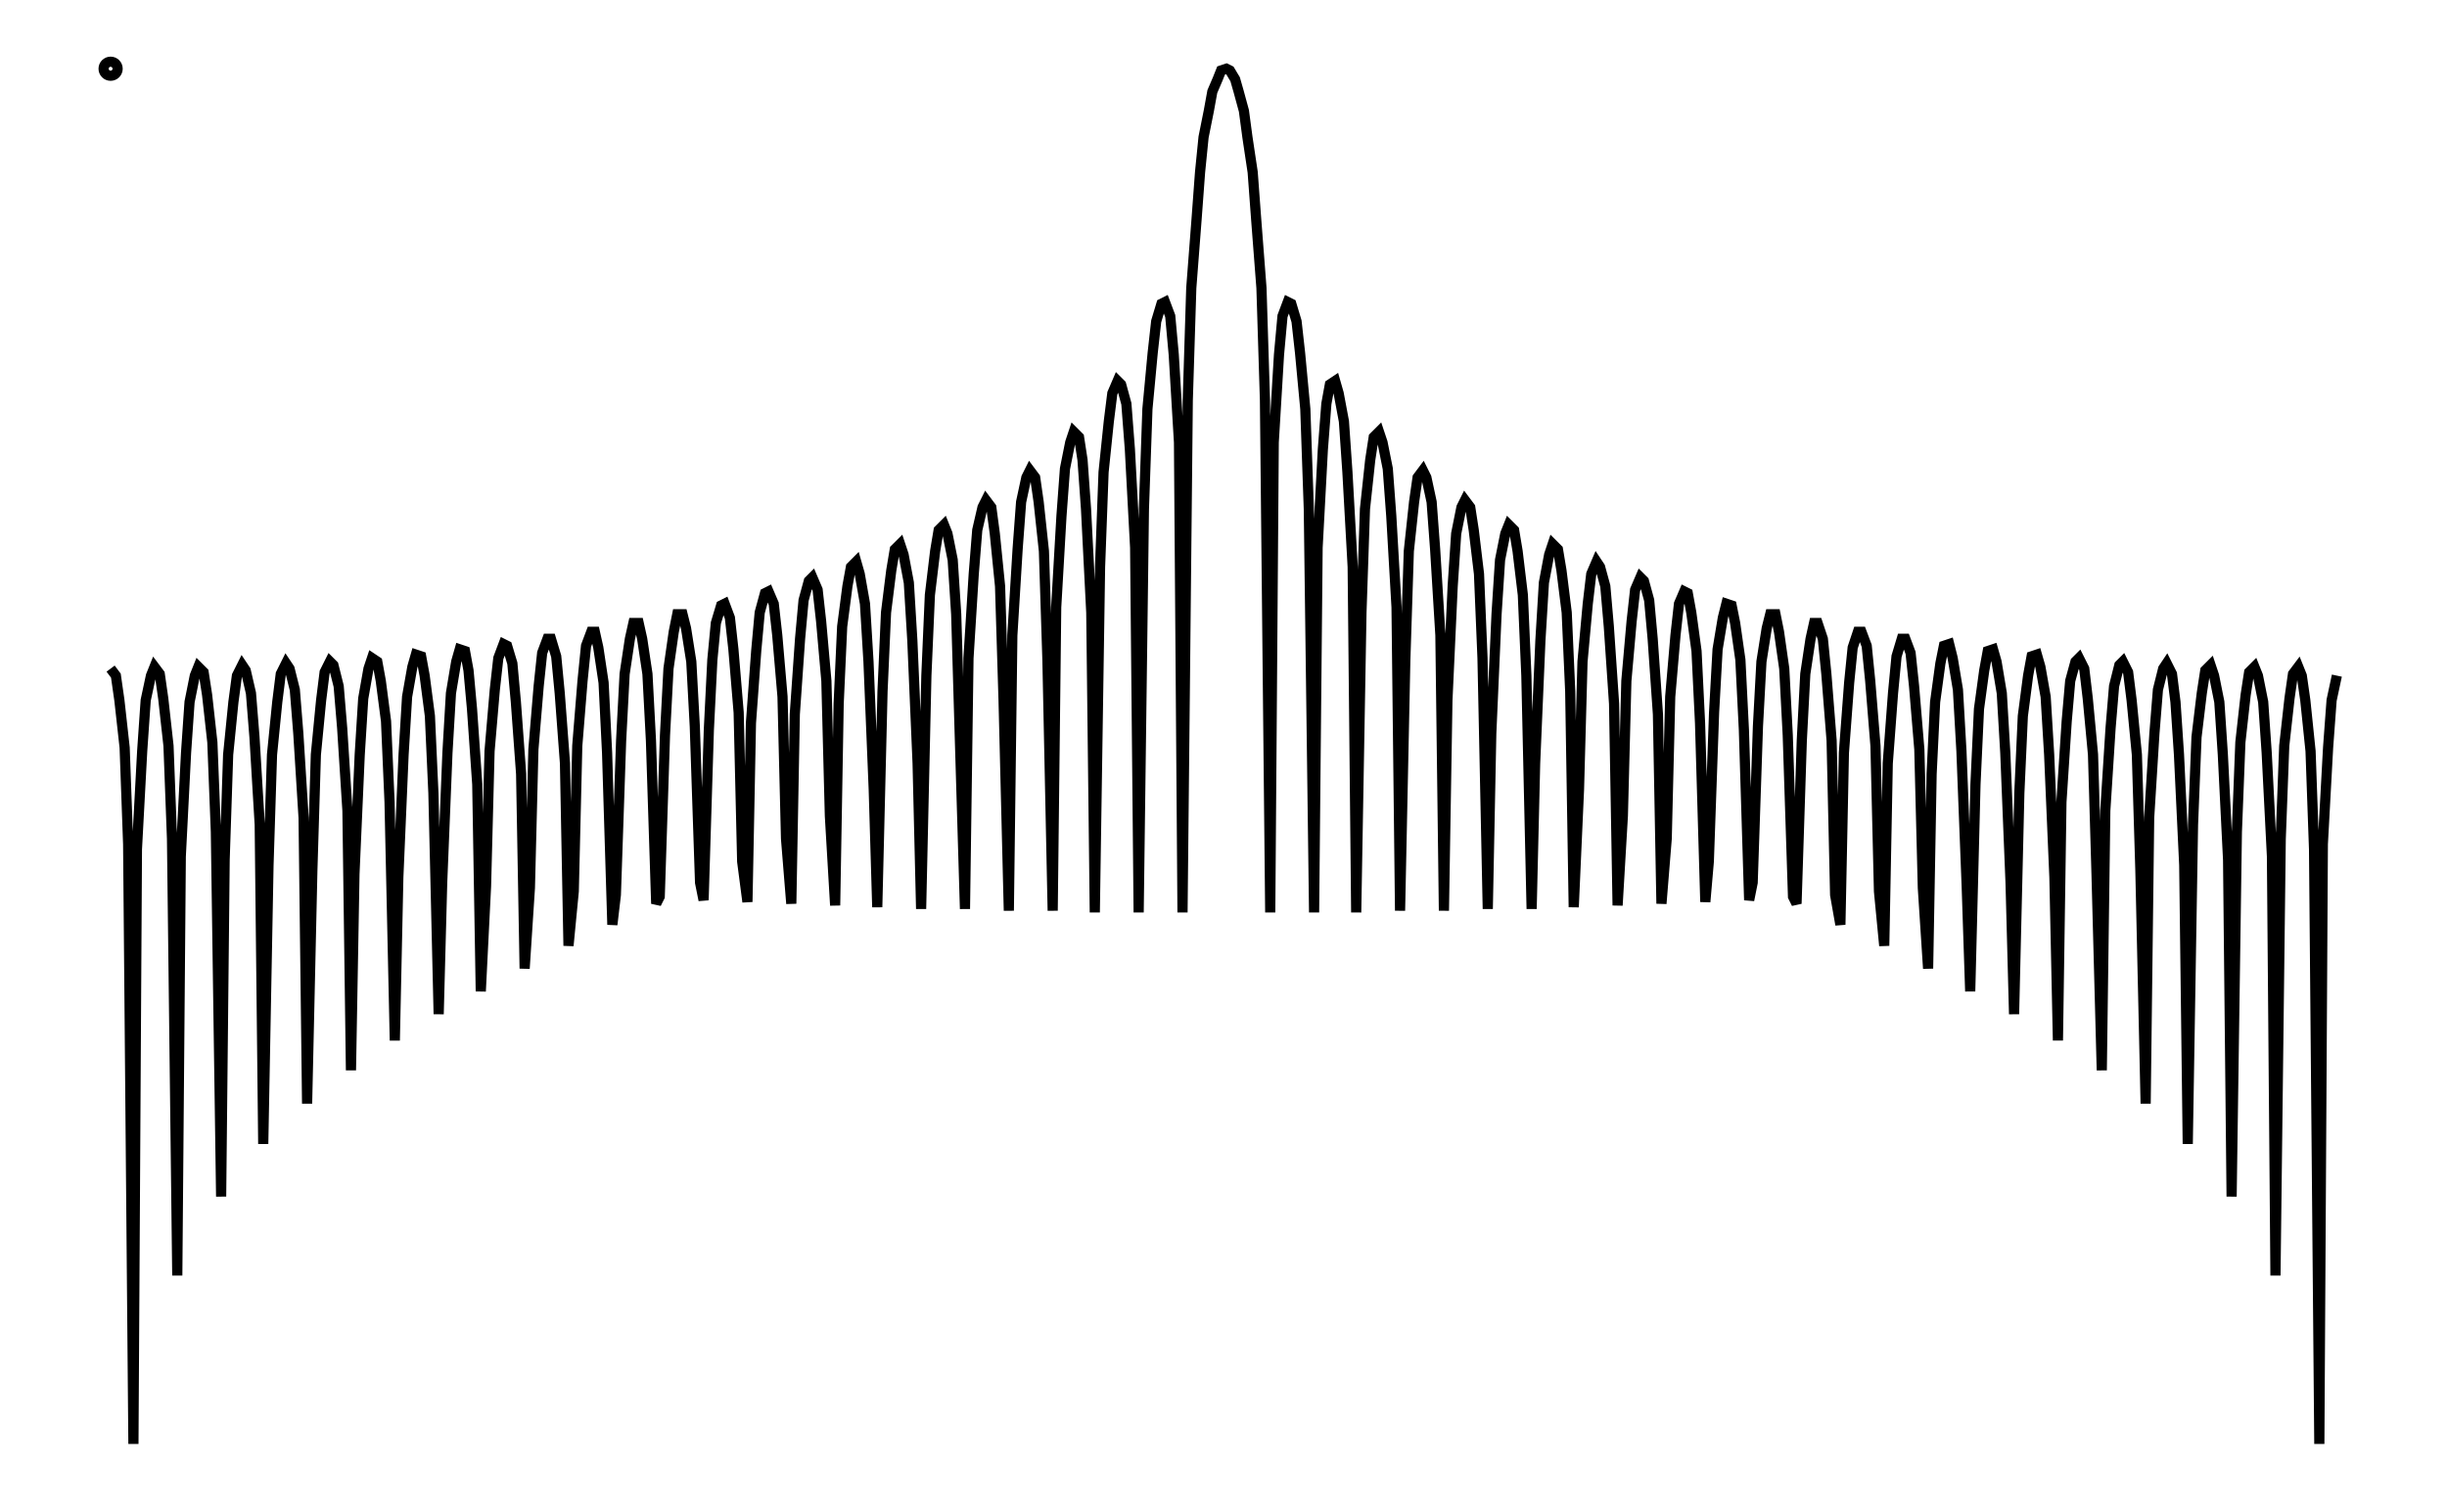 <svg xmlns="http://www.w3.org/2000/svg" width="161.8" height="100.0" viewBox="-4.7 -105.0 171.8 110.0">
<g fill="none" stroke="black" stroke-width="0.392%" transform="translate(0, -100) scale(1.276, -1.276)">
<circle cx="0.2" cy="0.0" r="0.4" />
<polyline points="0.2,-34.2 0.5,-34.6 0.7,-36.0 1.0,-38.7 1.2,-44.2 1.5,-78.4 1.7,-44.5 2.0,-38.9 2.2,-36.0 2.5,-34.6 2.7,-34.1 3.0,-34.5 3.2,-35.9 3.5,-38.6 3.7,-43.9 4.0,-68.8 4.2,-44.9 4.5,-39.0 4.7,-36.1 5.0,-34.6 5.2,-34.1 5.5,-34.4 5.7,-35.7 6.0,-38.4 6.2,-43.5 6.5,-64.3 6.7,-45.1 6.9,-39.1 7.2,-36.1 7.4,-34.6 7.7,-34.0 7.9,-34.3 8.2,-35.6 8.4,-38.1 8.7,-43.1 8.9,-61.3 9.2,-45.4 9.4,-39.1 9.7,-36.1 9.9,-34.5 10.2,-33.9 10.4,-34.2 10.7,-35.4 10.9,-37.9 11.2,-42.7 11.4,-59.0 11.7,-45.7 11.9,-39.1 12.2,-36.0 12.4,-34.4 12.7,-33.8 12.9,-34.0 13.2,-35.2 13.4,-37.6 13.7,-42.3 13.9,-57.1 14.1,-45.9 14.4,-39.1 14.6,-35.9 14.9,-34.2 15.1,-33.6 15.4,-33.8 15.6,-34.9 15.9,-37.2 16.1,-41.8 16.4,-55.4 16.6,-46.1 16.9,-39.1 17.1,-35.8 17.4,-34.1 17.6,-33.4 17.9,-33.5 18.1,-34.6 18.4,-36.9 18.6,-41.3 18.9,-53.9 19.1,-46.4 19.4,-39.0 19.6,-35.6 19.9,-33.8 20.1,-33.1 20.4,-33.2 20.6,-34.3 20.8,-36.5 21.1,-40.8 21.3,-52.6 21.6,-46.6 21.8,-38.9 22.1,-35.4 22.3,-33.6 22.6,-32.8 22.8,-32.9 23.1,-33.9 23.3,-36.1 23.6,-40.2 23.8,-51.3 24.1,-46.7 24.3,-38.8 24.6,-35.2 24.8,-33.3 25.1,-32.5 25.3,-32.5 25.6,-33.5 25.8,-35.6 26.1,-39.6 26.3,-50.0 26.6,-46.9 26.8,-38.6 27.1,-34.9 27.3,-32.9 27.6,-32.1 27.8,-32.1 28.0,-33.0 28.3,-35.0 28.5,-39.0 28.8,-48.8 29.0,-47.1 29.3,-38.3 29.5,-34.5 29.8,-32.5 30.0,-31.6 30.3,-31.6 30.5,-32.5 30.8,-34.5 31.0,-38.3 31.3,-47.6 31.5,-47.2 31.8,-38.0 32.0,-34.2 32.3,-32.1 32.5,-31.1 32.8,-31.1 33.0,-31.9 33.3,-33.8 33.5,-37.5 33.8,-46.4 34.0,-47.4 34.3,-37.7 34.5,-33.7 34.7,-31.6 35.0,-30.6 35.2,-30.5 35.5,-31.3 35.7,-33.1 36.0,-36.7 36.2,-45.2 36.5,-47.5 36.7,-37.3 37.0,-33.2 37.2,-31.0 37.5,-29.9 37.7,-29.8 38.0,-30.5 38.2,-32.3 38.5,-35.8 38.7,-43.9 39.0,-47.6 39.2,-36.8 39.5,-32.5 39.7,-30.3 40.0,-29.2 40.2,-29.0 40.5,-29.7 40.7,-31.5 41.0,-34.9 41.2,-42.6 41.5,-47.7 41.7,-36.2 41.9,-31.8 42.2,-29.5 42.4,-28.4 42.7,-28.1 42.9,-28.8 43.2,-30.5 43.4,-33.8 43.7,-41.1 43.9,-47.8 44.2,-35.5 44.4,-31.0 44.7,-28.6 44.9,-27.4 45.2,-27.1 45.4,-27.7 45.7,-29.3 45.9,-32.6 46.2,-39.6 46.4,-47.9 46.7,-34.6 46.9,-30.0 47.2,-27.5 47.4,-26.3 47.7,-26.0 47.9,-26.5 48.2,-28.0 48.4,-31.1 48.6,-37.9 48.9,-47.9 49.1,-33.6 49.4,-28.8 49.6,-26.3 49.9,-25.0 50.1,-24.6 50.4,-25.0 50.6,-26.5 50.9,-29.5 51.1,-36.0 51.4,-48.0 51.6,-32.3 51.9,-27.4 52.1,-24.7 52.4,-23.3 52.6,-22.9 52.9,-23.3 53.1,-24.7 53.4,-27.5 53.6,-33.7 53.9,-48.0 54.1,-30.7 54.4,-25.5 54.6,-22.8 54.9,-21.3 55.1,-20.7 55.4,-21.0 55.6,-22.3 55.8,-25.1 56.1,-31.0 56.3,-48.1 56.6,-28.4 56.8,-23.0 57.1,-20.1 57.3,-18.5 57.6,-17.8 57.8,-18.0 58.1,-19.1 58.3,-21.7 58.6,-27.3 58.8,-48.1 59.1,-25.1 59.3,-19.4 59.6,-16.2 59.8,-14.4 60.1,-13.4 60.3,-13.3 60.6,-14.1 60.8,-16.3 61.1,-21.3 61.3,-48.1 61.6,-18.9 61.8,-12.5 62.1,-8.6 62.3,-5.9 62.5,-3.9 62.8,-2.4 63.0,-1.3 63.3,-0.6 63.5,-0.1 63.8,0.0 64.0,-0.1 64.3,-0.6 64.5,-1.3 64.8,-2.4 65.0,-3.9 65.3,-5.9 65.5,-8.6 65.8,-12.5 66.0,-18.9 66.3,-48.1 66.5,-21.3 66.8,-16.3 67.0,-14.1 67.3,-13.3 67.5,-13.4 67.8,-14.4 68.0,-16.2 68.3,-19.4 68.5,-25.1 68.8,-48.1 69.0,-27.3 69.3,-21.7 69.5,-19.1 69.7,-18.0 70.0,-17.8 70.2,-18.5 70.5,-20.1 70.7,-23.0 71.0,-28.4 71.2,-48.1 71.5,-31.0 71.7,-25.1 72.0,-22.3 72.2,-21.0 72.5,-20.7 72.7,-21.3 73.0,-22.8 73.2,-25.5 73.5,-30.7 73.7,-48.0 74.0,-33.7 74.2,-27.5 74.5,-24.7 74.7,-23.3 75.0,-22.9 75.2,-23.3 75.5,-24.7 75.7,-27.4 76.0,-32.3 76.2,-48.0 76.4,-36.0 76.7,-29.5 76.9,-26.5 77.2,-25.0 77.4,-24.6 77.7,-25.0 77.9,-26.3 78.2,-28.8 78.4,-33.6 78.7,-47.9 78.9,-37.9 79.2,-31.1 79.4,-28.0 79.7,-26.5 79.9,-26.0 80.2,-26.3 80.4,-27.5 80.7,-30.0 80.9,-34.6 81.2,-47.9 81.4,-39.6 81.7,-32.6 81.9,-29.3 82.2,-27.7 82.4,-27.1 82.7,-27.4 82.9,-28.6 83.2,-31.0 83.4,-35.5 83.6,-47.8 83.9,-41.1 84.1,-33.8 84.4,-30.5 84.6,-28.8 84.9,-28.1 85.1,-28.4 85.4,-29.5 85.6,-31.8 85.9,-36.2 86.1,-47.7 86.4,-42.6 86.6,-34.9 86.9,-31.5 87.1,-29.7 87.4,-29.0 87.6,-29.2 87.9,-30.3 88.1,-32.5 88.4,-36.8 88.6,-47.6 88.9,-43.9 89.1,-35.8 89.4,-32.3 89.6,-30.5 89.9,-29.8 90.1,-29.9 90.3,-31.0 90.6,-33.2 90.8,-37.3 91.1,-47.5 91.3,-45.2 91.6,-36.7 91.8,-33.1 92.1,-31.3 92.3,-30.5 92.6,-30.6 92.8,-31.6 93.1,-33.7 93.3,-37.7 93.6,-47.4 93.8,-46.4 94.1,-37.5 94.3,-33.8 94.6,-31.9 94.8,-31.1 95.1,-31.1 95.3,-32.1 95.6,-34.2 95.8,-38.0 96.1,-47.2 96.3,-47.6 96.6,-38.3 96.8,-34.5 97.1,-32.5 97.3,-31.6 97.5,-31.6 97.8,-32.5 98.0,-34.5 98.3,-38.3 98.5,-47.1 98.8,-48.8 99.0,-39.0 99.3,-35.0 99.5,-33.0 99.8,-32.1 100.0,-32.1 100.3,-32.9 100.5,-34.9 100.8,-38.6 101.0,-46.9 101.3,-50.0 101.5,-39.6 101.8,-35.6 102.0,-33.5 102.3,-32.5 102.5,-32.5 102.8,-33.3 103.0,-35.2 103.3,-38.8 103.5,-46.7 103.8,-51.3 104.0,-40.2 104.2,-36.1 104.5,-33.9 104.7,-32.9 105.0,-32.8 105.2,-33.6 105.5,-35.4 105.7,-38.9 106.0,-46.6 106.2,-52.6 106.5,-40.8 106.7,-36.5 107.0,-34.3 107.2,-33.2 107.5,-33.1 107.7,-33.8 108.0,-35.6 108.2,-39.0 108.5,-46.4 108.7,-53.9 109.0,-41.3 109.2,-36.9 109.5,-34.6 109.7,-33.5 110.0,-33.4 110.2,-34.1 110.5,-35.8 110.7,-39.1 111.0,-46.1 111.2,-55.4 111.4,-41.8 111.7,-37.2 111.9,-34.9 112.2,-33.8 112.4,-33.6 112.7,-34.2 112.9,-35.9 113.2,-39.1 113.4,-45.9 113.7,-57.1 113.9,-42.3 114.2,-37.6 114.4,-35.2 114.7,-34.0 114.9,-33.8 115.2,-34.4 115.4,-36.0 115.7,-39.1 115.9,-45.7 116.2,-59.0 116.4,-42.7 116.7,-37.9 116.9,-35.4 117.2,-34.2 117.4,-33.9 117.7,-34.5 117.9,-36.1 118.1,-39.1 118.4,-45.4 118.6,-61.3 118.9,-43.1 119.1,-38.1 119.4,-35.6 119.6,-34.3 119.9,-34.0 120.1,-34.6 120.4,-36.1 120.6,-39.1 120.9,-45.1 121.1,-64.3 121.4,-43.5 121.6,-38.4 121.9,-35.7 122.1,-34.4 122.4,-34.1 122.6,-34.6 122.9,-36.1 123.1,-39.0 123.4,-44.9 123.6,-68.8 123.9,-43.9 124.1,-38.6 124.4,-35.9 124.6,-34.5 124.9,-34.1 125.1,-34.6 125.3,-36.0 125.6,-38.9 125.8,-44.5 126.1,-78.4 126.3,-44.2 126.6,-38.7 126.8,-36.0 127.1,-34.6" />
</g>
</svg>